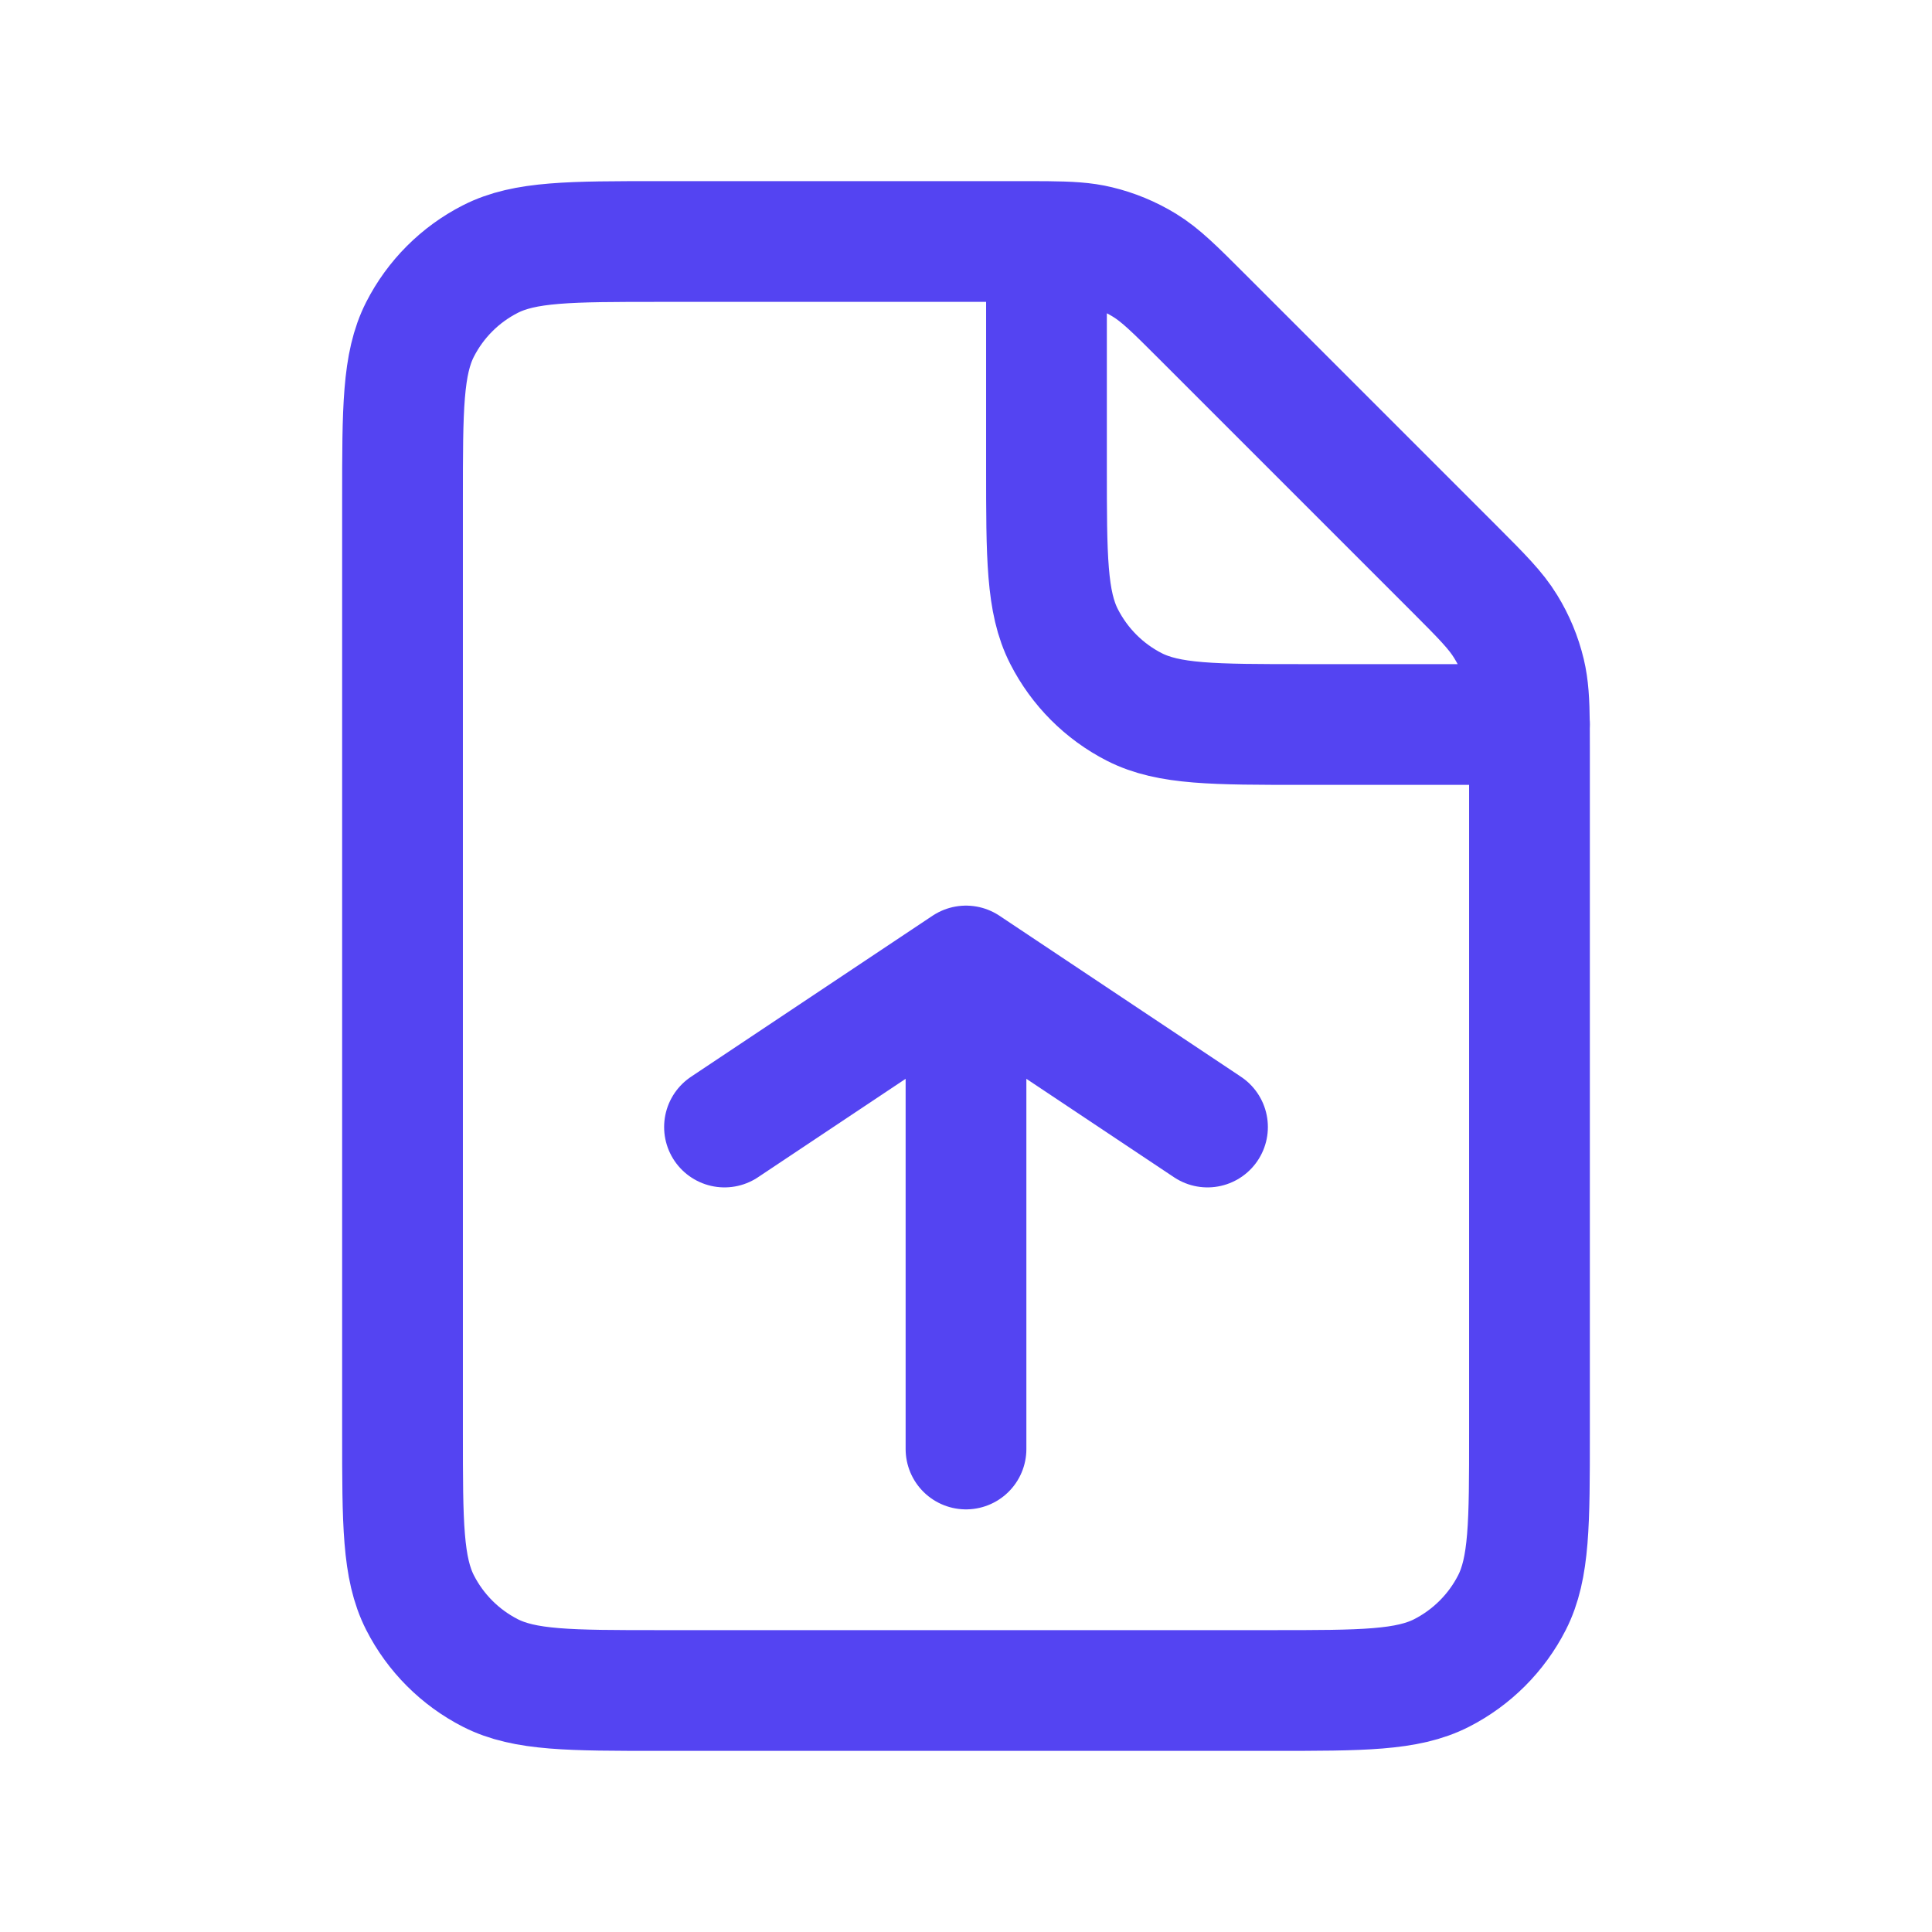 <svg width="32" height="32" viewBox="0 0 32 32" fill="none" xmlns="http://www.w3.org/2000/svg">
<path d="M16 24V16M16 16L12 18.667M16 16L20 18.667M17.333 4.001C17.206 4 17.063 4 16.9 4H10.934C9.44 4 8.693 4 8.122 4.291C7.621 4.546 7.213 4.954 6.957 5.456C6.667 6.026 6.667 6.773 6.667 8.267V23.734C6.667 25.227 6.667 25.973 6.957 26.544C7.213 27.046 7.621 27.454 8.122 27.71C8.692 28 9.439 28 10.929 28L21.071 28C22.561 28 23.307 28 23.877 27.71C24.378 27.454 24.787 27.046 25.043 26.544C25.333 25.974 25.333 25.229 25.333 23.738V12.434C25.333 12.271 25.333 12.127 25.332 12M17.333 4.001C17.714 4.005 17.955 4.018 18.185 4.074C18.457 4.139 18.717 4.247 18.956 4.393C19.225 4.558 19.456 4.789 19.917 5.25L24.084 9.417C24.545 9.879 24.774 10.108 24.939 10.378C25.086 10.616 25.194 10.876 25.259 11.148C25.314 11.378 25.328 11.619 25.332 12M17.333 4.001V7.733C17.333 9.227 17.333 9.973 17.624 10.543C17.88 11.045 18.287 11.454 18.789 11.71C19.359 12 20.105 12 21.596 12H25.332M25.332 12H25.334" stroke="#5444F2" stroke-width="2" stroke-linecap="round" stroke-linejoin="round"/>
</svg>
